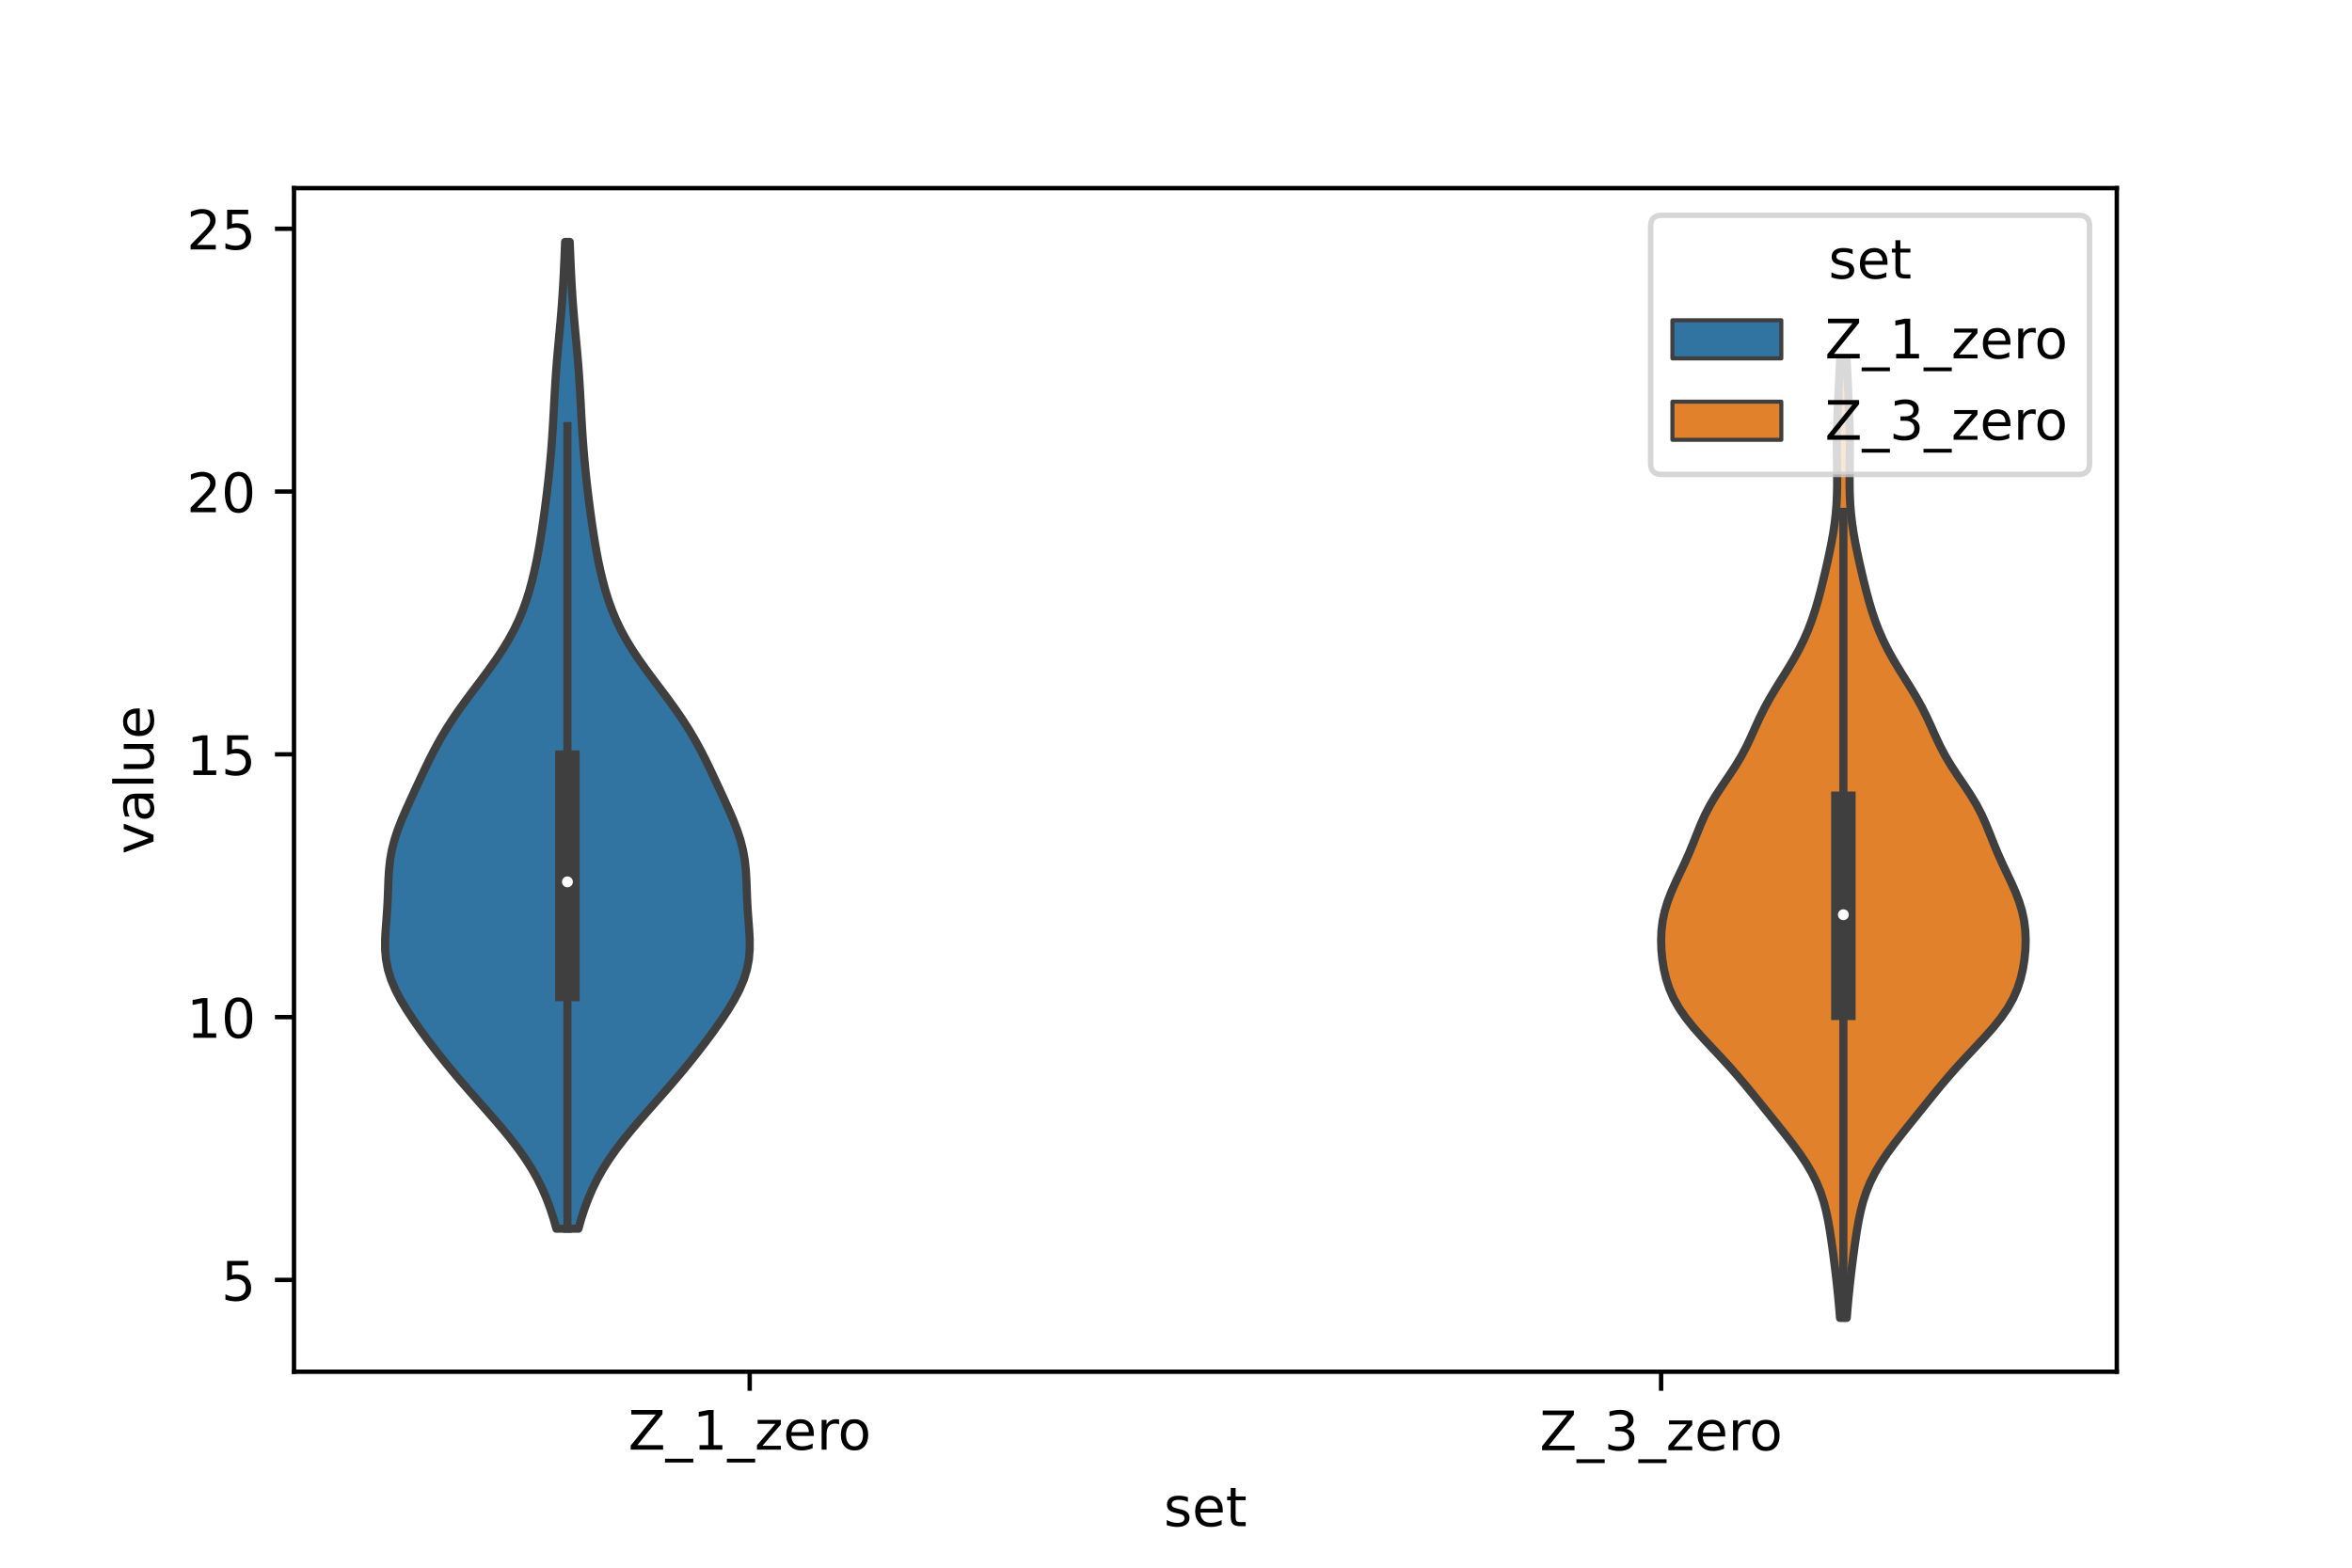 <?xml version="1.0" encoding="utf-8" standalone="no"?>
<!DOCTYPE svg PUBLIC "-//W3C//DTD SVG 1.1//EN"
  "http://www.w3.org/Graphics/SVG/1.1/DTD/svg11.dtd">
<!-- Created with matplotlib (https://matplotlib.org/) -->
<svg height="288pt" version="1.1" viewBox="0 0 432 288" width="432pt" xmlns="http://www.w3.org/2000/svg" xmlns:xlink="http://www.w3.org/1999/xlink">
 <defs>
  <style type="text/css">*{stroke-linecap:butt;stroke-linejoin:round;}</style>
 </defs>
 <g id="figure_1">
  <g id="patch_1">
   <path d="M 0 288 
L 432 288 
L 432 0 
L 0 0 
z
" style="fill:#ffffff;"/>
  </g>
  <g id="axes_1">
   <g id="patch_2">
    <path d="M 54 252 
L 388.8 252 
L 388.8 34.56 
L 54 34.56 
z
" style="fill:#ffffff;"/>
   </g>
   <g id="PolyCollection_1">
    <defs>
     <path d="M 106.246 -62.273 
L 102.194 -62.273 
L 101.676 -64.104 
L 101.082 -65.935 
L 100.399 -67.766 
L 99.614 -69.597 
L 98.712 -71.428 
L 97.68 -73.26 
L 96.516 -75.091 
L 95.222 -76.922 
L 93.815 -78.753 
L 92.316 -80.584 
L 90.751 -82.415 
L 89.148 -84.246 
L 87.531 -86.078 
L 85.924 -87.909 
L 84.345 -89.74 
L 82.805 -91.571 
L 81.313 -93.402 
L 79.87 -95.233 
L 78.476 -97.064 
L 77.135 -98.896 
L 75.853 -100.727 
L 74.649 -102.558 
L 73.552 -104.389 
L 72.598 -106.22 
L 71.824 -108.051 
L 71.256 -109.882 
L 70.901 -111.714 
L 70.742 -113.545 
L 70.74 -115.376 
L 70.838 -117.207 
L 70.976 -119.038 
L 71.108 -120.869 
L 71.208 -122.701 
L 71.277 -124.532 
L 71.344 -126.363 
L 71.454 -128.194 
L 71.653 -130.025 
L 71.977 -131.856 
L 72.444 -133.687 
L 73.046 -135.519 
L 73.757 -137.35 
L 74.544 -139.181 
L 75.371 -141.012 
L 76.215 -142.843 
L 77.065 -144.674 
L 77.925 -146.505 
L 78.811 -148.337 
L 79.744 -150.168 
L 80.742 -151.999 
L 81.822 -153.83 
L 82.988 -155.661 
L 84.238 -157.492 
L 85.557 -159.324 
L 86.921 -161.155 
L 88.301 -162.986 
L 89.663 -164.817 
L 90.974 -166.648 
L 92.203 -168.479 
L 93.328 -170.31 
L 94.336 -172.142 
L 95.222 -173.973 
L 95.99 -175.804 
L 96.652 -177.635 
L 97.225 -179.466 
L 97.724 -181.297 
L 98.162 -183.128 
L 98.553 -184.96 
L 98.903 -186.791 
L 99.219 -188.622 
L 99.508 -190.453 
L 99.776 -192.284 
L 100.027 -194.115 
L 100.265 -195.946 
L 100.489 -197.778 
L 100.699 -199.609 
L 100.894 -201.44 
L 101.071 -203.271 
L 101.23 -205.102 
L 101.37 -206.933 
L 101.494 -208.765 
L 101.603 -210.596 
L 101.704 -212.427 
L 101.801 -214.258 
L 101.902 -216.089 
L 102.013 -217.92 
L 102.139 -219.751 
L 102.281 -221.583 
L 102.439 -223.414 
L 102.606 -225.245 
L 102.776 -227.076 
L 102.942 -228.907 
L 103.098 -230.738 
L 103.238 -232.569 
L 103.362 -234.401 
L 103.469 -236.232 
L 103.563 -238.063 
L 103.647 -239.894 
L 103.724 -241.725 
L 103.796 -243.556 
L 104.644 -243.556 
L 104.644 -243.556 
L 104.716 -241.725 
L 104.793 -239.894 
L 104.877 -238.063 
L 104.971 -236.232 
L 105.078 -234.401 
L 105.202 -232.569 
L 105.342 -230.738 
L 105.498 -228.907 
L 105.664 -227.076 
L 105.834 -225.245 
L 106.001 -223.414 
L 106.159 -221.583 
L 106.301 -219.751 
L 106.427 -217.92 
L 106.538 -216.089 
L 106.639 -214.258 
L 106.736 -212.427 
L 106.837 -210.596 
L 106.946 -208.765 
L 107.07 -206.933 
L 107.21 -205.102 
L 107.369 -203.271 
L 107.546 -201.44 
L 107.741 -199.609 
L 107.951 -197.778 
L 108.175 -195.946 
L 108.413 -194.115 
L 108.664 -192.284 
L 108.932 -190.453 
L 109.221 -188.622 
L 109.537 -186.791 
L 109.887 -184.96 
L 110.278 -183.128 
L 110.716 -181.297 
L 111.215 -179.466 
L 111.788 -177.635 
L 112.45 -175.804 
L 113.218 -173.973 
L 114.104 -172.142 
L 115.112 -170.31 
L 116.237 -168.479 
L 117.466 -166.648 
L 118.777 -164.817 
L 120.139 -162.986 
L 121.519 -161.155 
L 122.883 -159.324 
L 124.202 -157.492 
L 125.452 -155.661 
L 126.618 -153.83 
L 127.698 -151.999 
L 128.696 -150.168 
L 129.629 -148.337 
L 130.515 -146.505 
L 131.375 -144.674 
L 132.225 -142.843 
L 133.069 -141.012 
L 133.896 -139.181 
L 134.683 -137.35 
L 135.394 -135.519 
L 135.996 -133.687 
L 136.463 -131.856 
L 136.787 -130.025 
L 136.986 -128.194 
L 137.096 -126.363 
L 137.163 -124.532 
L 137.232 -122.701 
L 137.332 -120.869 
L 137.464 -119.038 
L 137.602 -117.207 
L 137.7 -115.376 
L 137.698 -113.545 
L 137.539 -111.714 
L 137.184 -109.882 
L 136.616 -108.051 
L 135.842 -106.22 
L 134.888 -104.389 
L 133.791 -102.558 
L 132.587 -100.727 
L 131.305 -98.896 
L 129.964 -97.064 
L 128.57 -95.233 
L 127.127 -93.402 
L 125.635 -91.571 
L 124.095 -89.74 
L 122.516 -87.909 
L 120.909 -86.078 
L 119.292 -84.246 
L 117.689 -82.415 
L 116.124 -80.584 
L 114.625 -78.753 
L 113.218 -76.922 
L 111.924 -75.091 
L 110.76 -73.26 
L 109.728 -71.428 
L 108.826 -69.597 
L 108.041 -67.766 
L 107.358 -65.935 
L 106.764 -64.104 
L 106.246 -62.273 
z
" id="m98326d4537" style="stroke:#3f3f3f;stroke-width:1.5;"/>
    </defs>
    <g clip-path="url(#pe8615cf011)">
     <use style="fill:#3274a1;stroke:#3f3f3f;stroke-width:1.5;" x="0" xlink:href="#m98326d4537" y="288"/>
    </g>
   </g>
   <g id="PolyCollection_2">
    <defs>
     <path d="M 339.197 -45.884 
L 337.963 -45.884 
L 337.817 -47.663 
L 337.657 -49.442 
L 337.479 -51.222 
L 337.286 -53.001 
L 337.077 -54.78 
L 336.854 -56.559 
L 336.619 -58.339 
L 336.37 -60.118 
L 336.1 -61.897 
L 335.792 -63.677 
L 335.423 -65.456 
L 334.963 -67.235 
L 334.382 -69.014 
L 333.654 -70.794 
L 332.764 -72.573 
L 331.714 -74.352 
L 330.52 -76.132 
L 329.212 -77.911 
L 327.83 -79.69 
L 326.409 -81.469 
L 324.977 -83.249 
L 323.545 -85.028 
L 322.109 -86.807 
L 320.648 -88.587 
L 319.14 -90.366 
L 317.568 -92.145 
L 315.933 -93.924 
L 314.263 -95.704 
L 312.607 -97.483 
L 311.034 -99.262 
L 309.61 -101.042 
L 308.386 -102.821 
L 307.387 -104.6 
L 306.611 -106.379 
L 306.032 -108.159 
L 305.615 -109.938 
L 305.329 -111.717 
L 305.157 -113.497 
L 305.1 -115.276 
L 305.17 -117.055 
L 305.387 -118.835 
L 305.764 -120.614 
L 306.304 -122.393 
L 306.989 -124.172 
L 307.779 -125.952 
L 308.621 -127.731 
L 309.458 -129.51 
L 310.25 -131.29 
L 310.985 -133.069 
L 311.687 -134.848 
L 312.409 -136.627 
L 313.213 -138.407 
L 314.145 -140.186 
L 315.214 -141.965 
L 316.388 -143.745 
L 317.598 -145.524 
L 318.767 -147.303 
L 319.834 -149.082 
L 320.777 -150.862 
L 321.618 -152.641 
L 322.413 -154.42 
L 323.227 -156.2 
L 324.113 -157.979 
L 325.093 -159.758 
L 326.157 -161.537 
L 327.268 -163.317 
L 328.378 -165.096 
L 329.44 -166.875 
L 330.42 -168.655 
L 331.3 -170.434 
L 332.076 -172.213 
L 332.754 -173.993 
L 333.349 -175.772 
L 333.878 -177.551 
L 334.358 -179.33 
L 334.804 -181.11 
L 335.228 -182.889 
L 335.635 -184.668 
L 336.022 -186.448 
L 336.381 -188.227 
L 336.701 -190.006 
L 336.969 -191.785 
L 337.177 -193.565 
L 337.321 -195.344 
L 337.404 -197.123 
L 337.437 -198.903 
L 337.434 -200.682 
L 337.412 -202.461 
L 337.391 -204.24 
L 337.382 -206.02 
L 337.396 -207.799 
L 337.433 -209.578 
L 337.49 -211.358 
L 337.56 -213.137 
L 337.639 -214.916 
L 337.72 -216.695 
L 337.803 -218.475 
L 337.89 -220.254 
L 337.98 -222.033 
L 339.18 -222.033 
L 339.18 -222.033 
L 339.27 -220.254 
L 339.357 -218.475 
L 339.44 -216.695 
L 339.521 -214.916 
L 339.6 -213.137 
L 339.67 -211.358 
L 339.727 -209.578 
L 339.764 -207.799 
L 339.778 -206.02 
L 339.769 -204.24 
L 339.748 -202.461 
L 339.726 -200.682 
L 339.723 -198.903 
L 339.756 -197.123 
L 339.839 -195.344 
L 339.983 -193.565 
L 340.191 -191.785 
L 340.459 -190.006 
L 340.779 -188.227 
L 341.138 -186.448 
L 341.525 -184.668 
L 341.932 -182.889 
L 342.356 -181.11 
L 342.802 -179.33 
L 343.282 -177.551 
L 343.811 -175.772 
L 344.406 -173.993 
L 345.084 -172.213 
L 345.86 -170.434 
L 346.74 -168.655 
L 347.72 -166.875 
L 348.782 -165.096 
L 349.892 -163.317 
L 351.003 -161.537 
L 352.067 -159.758 
L 353.047 -157.979 
L 353.933 -156.2 
L 354.747 -154.42 
L 355.542 -152.641 
L 356.383 -150.862 
L 357.326 -149.082 
L 358.394 -147.303 
L 359.562 -145.524 
L 360.772 -143.745 
L 361.946 -141.965 
L 363.015 -140.186 
L 363.947 -138.407 
L 364.751 -136.627 
L 365.473 -134.848 
L 366.175 -133.069 
L 366.91 -131.29 
L 367.702 -129.51 
L 368.539 -127.731 
L 369.381 -125.952 
L 370.171 -124.172 
L 370.856 -122.393 
L 371.396 -120.614 
L 371.773 -118.835 
L 371.99 -117.055 
L 372.06 -115.276 
L 372.003 -113.497 
L 371.831 -111.717 
L 371.545 -109.938 
L 371.128 -108.159 
L 370.549 -106.379 
L 369.773 -104.6 
L 368.774 -102.821 
L 367.55 -101.042 
L 366.126 -99.262 
L 364.553 -97.483 
L 362.897 -95.704 
L 361.227 -93.924 
L 359.592 -92.145 
L 358.02 -90.366 
L 356.512 -88.587 
L 355.051 -86.807 
L 353.615 -85.028 
L 352.183 -83.249 
L 350.751 -81.469 
L 349.33 -79.69 
L 347.948 -77.911 
L 346.64 -76.132 
L 345.446 -74.352 
L 344.396 -72.573 
L 343.506 -70.794 
L 342.778 -69.014 
L 342.197 -67.235 
L 341.737 -65.456 
L 341.368 -63.677 
L 341.06 -61.897 
L 340.79 -60.118 
L 340.541 -58.339 
L 340.306 -56.559 
L 340.083 -54.78 
L 339.874 -53.001 
L 339.681 -51.222 
L 339.503 -49.442 
L 339.343 -47.663 
L 339.197 -45.884 
z
" id="m7fa5dd9d97" style="stroke:#3f3f3f;stroke-width:1.5;"/>
    </defs>
    <g clip-path="url(#pe8615cf011)">
     <use style="fill:#e1812c;stroke:#3f3f3f;stroke-width:1.5;" x="0" xlink:href="#m7fa5dd9d97" y="288"/>
    </g>
   </g>
   <g id="patch_3">
    <path clip-path="url(#pe8615cf011)" d="M 137.7 283.408 
L 137.7 283.408 
L 137.7 283.408 
L 137.7 283.408 
z
" style="fill:#3274a1;stroke:#3f3f3f;stroke-linejoin:miter;stroke-width:0.75;"/>
   </g>
   <g id="patch_4">
    <path clip-path="url(#pe8615cf011)" d="M 137.7 283.408 
L 137.7 283.408 
L 137.7 283.408 
L 137.7 283.408 
z
" style="fill:#e1812c;stroke:#3f3f3f;stroke-linejoin:miter;stroke-width:0.75;"/>
   </g>
   <g id="matplotlib.axis_1">
    <g id="xtick_1">
     <g id="line2d_1">
      <defs>
       <path d="M 0 0 
L 0 3.5 
" id="m4aa0db2027" style="stroke:#000000;stroke-width:0.8;"/>
      </defs>
      <g>
       <use style="stroke:#000000;stroke-width:0.8;" x="137.7" xlink:href="#m4aa0db2027" y="252"/>
      </g>
     </g>
     <g id="text_1">
      <!-- Z_1_zero -->
      <g transform="translate(115.391 266.32)scale(0.1 -0.1)">
       <defs>
        <path d="M 5.609 72.906 
L 62.891 72.906 
L 62.891 65.375 
L 16.797 8.297 
L 64.016 8.297 
L 64.016 0 
L 4.5 0 
L 4.5 7.516 
L 50.594 64.594 
L 5.609 64.594 
z
" id="DejaVuSans-90"/>
        <path d="M 50.984 -16.609 
L 50.984 -23.578 
L -0.984 -23.578 
L -0.984 -16.609 
z
" id="DejaVuSans-95"/>
        <path d="M 12.406 8.297 
L 28.516 8.297 
L 28.516 63.922 
L 10.984 60.406 
L 10.984 69.391 
L 28.422 72.906 
L 38.281 72.906 
L 38.281 8.297 
L 54.391 8.297 
L 54.391 0 
L 12.406 0 
z
" id="DejaVuSans-49"/>
        <path d="M 5.516 54.688 
L 48.188 54.688 
L 48.188 46.484 
L 14.406 7.172 
L 48.188 7.172 
L 48.188 0 
L 4.297 0 
L 4.297 8.203 
L 38.094 47.516 
L 5.516 47.516 
z
" id="DejaVuSans-122"/>
        <path d="M 56.203 29.594 
L 56.203 25.203 
L 14.891 25.203 
Q 15.484 15.922 20.484 11.062 
Q 25.484 6.203 34.422 6.203 
Q 39.594 6.203 44.453 7.469 
Q 49.312 8.734 54.109 11.281 
L 54.109 2.781 
Q 49.266 0.734 44.188 -0.344 
Q 39.109 -1.422 33.891 -1.422 
Q 20.797 -1.422 13.156 6.188 
Q 5.516 13.812 5.516 26.812 
Q 5.516 40.234 12.766 48.109 
Q 20.016 56 32.328 56 
Q 43.359 56 49.781 48.891 
Q 56.203 41.797 56.203 29.594 
z
M 47.219 32.234 
Q 47.125 39.594 43.094 43.984 
Q 39.062 48.391 32.422 48.391 
Q 24.906 48.391 20.391 44.141 
Q 15.875 39.891 15.188 32.172 
z
" id="DejaVuSans-101"/>
        <path d="M 41.109 46.297 
Q 39.594 47.172 37.812 47.578 
Q 36.031 48 33.891 48 
Q 26.266 48 22.188 43.047 
Q 18.109 38.094 18.109 28.812 
L 18.109 0 
L 9.078 0 
L 9.078 54.688 
L 18.109 54.688 
L 18.109 46.188 
Q 20.953 51.172 25.484 53.578 
Q 30.031 56 36.531 56 
Q 37.453 56 38.578 55.875 
Q 39.703 55.766 41.062 55.516 
z
" id="DejaVuSans-114"/>
        <path d="M 30.609 48.391 
Q 23.391 48.391 19.188 42.75 
Q 14.984 37.109 14.984 27.297 
Q 14.984 17.484 19.156 11.844 
Q 23.344 6.203 30.609 6.203 
Q 37.797 6.203 41.984 11.859 
Q 46.188 17.531 46.188 27.297 
Q 46.188 37.016 41.984 42.703 
Q 37.797 48.391 30.609 48.391 
z
M 30.609 56 
Q 42.328 56 49.016 48.375 
Q 55.719 40.766 55.719 27.297 
Q 55.719 13.875 49.016 6.219 
Q 42.328 -1.422 30.609 -1.422 
Q 18.844 -1.422 12.172 6.219 
Q 5.516 13.875 5.516 27.297 
Q 5.516 40.766 12.172 48.375 
Q 18.844 56 30.609 56 
z
" id="DejaVuSans-111"/>
       </defs>
       <use xlink:href="#DejaVuSans-90"/>
       <use x="68.506" xlink:href="#DejaVuSans-95"/>
       <use x="118.506" xlink:href="#DejaVuSans-49"/>
       <use x="182.129" xlink:href="#DejaVuSans-95"/>
       <use x="232.129" xlink:href="#DejaVuSans-122"/>
       <use x="284.619" xlink:href="#DejaVuSans-101"/>
       <use x="346.143" xlink:href="#DejaVuSans-114"/>
       <use x="385.006" xlink:href="#DejaVuSans-111"/>
      </g>
     </g>
    </g>
    <g id="xtick_2">
     <g id="line2d_2">
      <g>
       <use style="stroke:#000000;stroke-width:0.8;" x="305.1" xlink:href="#m4aa0db2027" y="252"/>
      </g>
     </g>
     <g id="text_2">
      <!-- Z_3_zero -->
      <g transform="translate(282.791 266.422)scale(0.1 -0.1)">
       <defs>
        <path d="M 40.578 39.312 
Q 47.656 37.797 51.625 33 
Q 55.609 28.219 55.609 21.188 
Q 55.609 10.406 48.188 4.484 
Q 40.766 -1.422 27.094 -1.422 
Q 22.516 -1.422 17.656 -0.516 
Q 12.797 0.391 7.625 2.203 
L 7.625 11.719 
Q 11.719 9.328 16.594 8.109 
Q 21.484 6.891 26.812 6.891 
Q 36.078 6.891 40.938 10.547 
Q 45.797 14.203 45.797 21.188 
Q 45.797 27.641 41.281 31.266 
Q 36.766 34.906 28.719 34.906 
L 20.219 34.906 
L 20.219 43.016 
L 29.109 43.016 
Q 36.375 43.016 40.234 45.922 
Q 44.094 48.828 44.094 54.297 
Q 44.094 59.906 40.109 62.906 
Q 36.141 65.922 28.719 65.922 
Q 24.656 65.922 20.016 65.031 
Q 15.375 64.156 9.812 62.312 
L 9.812 71.094 
Q 15.438 72.656 20.344 73.438 
Q 25.25 74.219 29.594 74.219 
Q 40.828 74.219 47.359 69.109 
Q 53.906 64.016 53.906 55.328 
Q 53.906 49.266 50.438 45.094 
Q 46.969 40.922 40.578 39.312 
z
" id="DejaVuSans-51"/>
       </defs>
       <use xlink:href="#DejaVuSans-90"/>
       <use x="68.506" xlink:href="#DejaVuSans-95"/>
       <use x="118.506" xlink:href="#DejaVuSans-51"/>
       <use x="182.129" xlink:href="#DejaVuSans-95"/>
       <use x="232.129" xlink:href="#DejaVuSans-122"/>
       <use x="284.619" xlink:href="#DejaVuSans-101"/>
       <use x="346.143" xlink:href="#DejaVuSans-114"/>
       <use x="385.006" xlink:href="#DejaVuSans-111"/>
      </g>
     </g>
    </g>
    <g id="text_3">
     <!-- set -->
     <g transform="translate(213.759 280.378)scale(0.1 -0.1)">
      <defs>
       <path d="M 44.281 53.078 
L 44.281 44.578 
Q 40.484 46.531 36.375 47.5 
Q 32.281 48.484 27.875 48.484 
Q 21.188 48.484 17.844 46.438 
Q 14.5 44.391 14.5 40.281 
Q 14.5 37.156 16.891 35.375 
Q 19.281 33.594 26.516 31.984 
L 29.594 31.297 
Q 39.156 29.25 43.188 25.516 
Q 47.219 21.781 47.219 15.094 
Q 47.219 7.469 41.188 3.016 
Q 35.156 -1.422 24.609 -1.422 
Q 20.219 -1.422 15.453 -0.562 
Q 10.688 0.297 5.422 2 
L 5.422 11.281 
Q 10.406 8.688 15.234 7.391 
Q 20.062 6.109 24.812 6.109 
Q 31.156 6.109 34.562 8.281 
Q 37.984 10.453 37.984 14.406 
Q 37.984 18.062 35.516 20.016 
Q 33.062 21.969 24.703 23.781 
L 21.578 24.516 
Q 13.234 26.266 9.516 29.906 
Q 5.812 33.547 5.812 39.891 
Q 5.812 47.609 11.281 51.797 
Q 16.75 56 26.812 56 
Q 31.781 56 36.172 55.266 
Q 40.578 54.547 44.281 53.078 
z
" id="DejaVuSans-115"/>
       <path d="M 18.312 70.219 
L 18.312 54.688 
L 36.812 54.688 
L 36.812 47.703 
L 18.312 47.703 
L 18.312 18.016 
Q 18.312 11.328 20.141 9.422 
Q 21.969 7.516 27.594 7.516 
L 36.812 7.516 
L 36.812 0 
L 27.594 0 
Q 17.188 0 13.234 3.875 
Q 9.281 7.766 9.281 18.016 
L 9.281 47.703 
L 2.688 47.703 
L 2.688 54.688 
L 9.281 54.688 
L 9.281 70.219 
z
" id="DejaVuSans-116"/>
      </defs>
      <use xlink:href="#DejaVuSans-115"/>
      <use x="52.1" xlink:href="#DejaVuSans-101"/>
      <use x="113.623" xlink:href="#DejaVuSans-116"/>
     </g>
    </g>
   </g>
   <g id="matplotlib.axis_2">
    <g id="ytick_1">
     <g id="line2d_3">
      <defs>
       <path d="M 0 0 
L -3.5 0 
" id="m8cf7e7b2d5" style="stroke:#000000;stroke-width:0.8;"/>
      </defs>
      <g>
       <use style="stroke:#000000;stroke-width:0.8;" x="54" xlink:href="#m8cf7e7b2d5" y="235.132"/>
      </g>
     </g>
     <g id="text_4">
      <!-- 5 -->
      <g transform="translate(40.638 238.931)scale(0.1 -0.1)">
       <defs>
        <path d="M 10.797 72.906 
L 49.516 72.906 
L 49.516 64.594 
L 19.828 64.594 
L 19.828 46.734 
Q 21.969 47.469 24.109 47.828 
Q 26.266 48.188 28.422 48.188 
Q 40.625 48.188 47.75 41.5 
Q 54.891 34.812 54.891 23.391 
Q 54.891 11.625 47.562 5.094 
Q 40.234 -1.422 26.906 -1.422 
Q 22.312 -1.422 17.547 -0.641 
Q 12.797 0.141 7.719 1.703 
L 7.719 11.625 
Q 12.109 9.234 16.797 8.062 
Q 21.484 6.891 26.703 6.891 
Q 35.156 6.891 40.078 11.328 
Q 45.016 15.766 45.016 23.391 
Q 45.016 31 40.078 35.438 
Q 35.156 39.891 26.703 39.891 
Q 22.75 39.891 18.812 39.016 
Q 14.891 38.141 10.797 36.281 
z
" id="DejaVuSans-53"/>
       </defs>
       <use xlink:href="#DejaVuSans-53"/>
      </g>
     </g>
    </g>
    <g id="ytick_2">
     <g id="line2d_4">
      <g>
       <use style="stroke:#000000;stroke-width:0.8;" x="54" xlink:href="#m8cf7e7b2d5" y="186.855"/>
      </g>
     </g>
     <g id="text_5">
      <!-- 10 -->
      <g transform="translate(34.275 190.654)scale(0.1 -0.1)">
       <defs>
        <path d="M 31.781 66.406 
Q 24.172 66.406 20.328 58.906 
Q 16.5 51.422 16.5 36.375 
Q 16.5 21.391 20.328 13.891 
Q 24.172 6.391 31.781 6.391 
Q 39.453 6.391 43.281 13.891 
Q 47.125 21.391 47.125 36.375 
Q 47.125 51.422 43.281 58.906 
Q 39.453 66.406 31.781 66.406 
z
M 31.781 74.219 
Q 44.047 74.219 50.516 64.516 
Q 56.984 54.828 56.984 36.375 
Q 56.984 17.969 50.516 8.266 
Q 44.047 -1.422 31.781 -1.422 
Q 19.531 -1.422 13.062 8.266 
Q 6.594 17.969 6.594 36.375 
Q 6.594 54.828 13.062 64.516 
Q 19.531 74.219 31.781 74.219 
z
" id="DejaVuSans-48"/>
       </defs>
       <use xlink:href="#DejaVuSans-49"/>
       <use x="63.623" xlink:href="#DejaVuSans-48"/>
      </g>
     </g>
    </g>
    <g id="ytick_3">
     <g id="line2d_5">
      <g>
       <use style="stroke:#000000;stroke-width:0.8;" x="54" xlink:href="#m8cf7e7b2d5" y="138.578"/>
      </g>
     </g>
     <g id="text_6">
      <!-- 15 -->
      <g transform="translate(34.275 142.377)scale(0.1 -0.1)">
       <use xlink:href="#DejaVuSans-49"/>
       <use x="63.623" xlink:href="#DejaVuSans-53"/>
      </g>
     </g>
    </g>
    <g id="ytick_4">
     <g id="line2d_6">
      <g>
       <use style="stroke:#000000;stroke-width:0.8;" x="54" xlink:href="#m8cf7e7b2d5" y="90.301"/>
      </g>
     </g>
     <g id="text_7">
      <!-- 20 -->
      <g transform="translate(34.275 94.1)scale(0.1 -0.1)">
       <defs>
        <path d="M 19.188 8.297 
L 53.609 8.297 
L 53.609 0 
L 7.328 0 
L 7.328 8.297 
Q 12.938 14.109 22.625 23.891 
Q 32.328 33.688 34.812 36.531 
Q 39.547 41.844 41.422 45.531 
Q 43.312 49.219 43.312 52.781 
Q 43.312 58.594 39.234 62.25 
Q 35.156 65.922 28.609 65.922 
Q 23.969 65.922 18.812 64.312 
Q 13.672 62.703 7.812 59.422 
L 7.812 69.391 
Q 13.766 71.781 18.938 73 
Q 24.125 74.219 28.422 74.219 
Q 39.75 74.219 46.484 68.547 
Q 53.219 62.891 53.219 53.422 
Q 53.219 48.922 51.531 44.891 
Q 49.859 40.875 45.406 35.406 
Q 44.188 33.984 37.641 27.219 
Q 31.109 20.453 19.188 8.297 
z
" id="DejaVuSans-50"/>
       </defs>
       <use xlink:href="#DejaVuSans-50"/>
       <use x="63.623" xlink:href="#DejaVuSans-48"/>
      </g>
     </g>
    </g>
    <g id="ytick_5">
     <g id="line2d_7">
      <g>
       <use style="stroke:#000000;stroke-width:0.8;" x="54" xlink:href="#m8cf7e7b2d5" y="42.024"/>
      </g>
     </g>
     <g id="text_8">
      <!-- 25 -->
      <g transform="translate(34.275 45.823)scale(0.1 -0.1)">
       <use xlink:href="#DejaVuSans-50"/>
       <use x="63.623" xlink:href="#DejaVuSans-53"/>
      </g>
     </g>
    </g>
    <g id="text_9">
     <!-- value -->
     <g transform="translate(28.195 156.938)rotate(-90)scale(0.1 -0.1)">
      <defs>
       <path d="M 2.984 54.688 
L 12.5 54.688 
L 29.594 8.797 
L 46.688 54.688 
L 56.203 54.688 
L 35.688 0 
L 23.484 0 
z
" id="DejaVuSans-118"/>
       <path d="M 34.281 27.484 
Q 23.391 27.484 19.188 25 
Q 14.984 22.516 14.984 16.5 
Q 14.984 11.719 18.141 8.906 
Q 21.297 6.109 26.703 6.109 
Q 34.188 6.109 38.703 11.406 
Q 43.219 16.703 43.219 25.484 
L 43.219 27.484 
z
M 52.203 31.203 
L 52.203 0 
L 43.219 0 
L 43.219 8.297 
Q 40.141 3.328 35.547 0.953 
Q 30.953 -1.422 24.312 -1.422 
Q 15.922 -1.422 10.953 3.297 
Q 6 8.016 6 15.922 
Q 6 25.141 12.172 29.828 
Q 18.359 34.516 30.609 34.516 
L 43.219 34.516 
L 43.219 35.406 
Q 43.219 41.609 39.141 45 
Q 35.062 48.391 27.688 48.391 
Q 23 48.391 18.547 47.266 
Q 14.109 46.141 10.016 43.891 
L 10.016 52.203 
Q 14.938 54.109 19.578 55.047 
Q 24.219 56 28.609 56 
Q 40.484 56 46.344 49.844 
Q 52.203 43.703 52.203 31.203 
z
" id="DejaVuSans-97"/>
       <path d="M 9.422 75.984 
L 18.406 75.984 
L 18.406 0 
L 9.422 0 
z
" id="DejaVuSans-108"/>
       <path d="M 8.5 21.578 
L 8.5 54.688 
L 17.484 54.688 
L 17.484 21.922 
Q 17.484 14.156 20.5 10.266 
Q 23.531 6.391 29.594 6.391 
Q 36.859 6.391 41.078 11.031 
Q 45.312 15.672 45.312 23.688 
L 45.312 54.688 
L 54.297 54.688 
L 54.297 0 
L 45.312 0 
L 45.312 8.406 
Q 42.047 3.422 37.719 1 
Q 33.406 -1.422 27.688 -1.422 
Q 18.266 -1.422 13.375 4.438 
Q 8.5 10.297 8.5 21.578 
z
M 31.109 56 
z
" id="DejaVuSans-117"/>
      </defs>
      <use xlink:href="#DejaVuSans-118"/>
      <use x="59.18" xlink:href="#DejaVuSans-97"/>
      <use x="120.459" xlink:href="#DejaVuSans-108"/>
      <use x="148.242" xlink:href="#DejaVuSans-117"/>
      <use x="211.621" xlink:href="#DejaVuSans-101"/>
     </g>
    </g>
   </g>
   <g id="line2d_8">
    <path clip-path="url(#pe8615cf011)" d="M 104.22 225.727 
L 104.22 78.28 
" style="fill:none;stroke:#3f3f3f;stroke-linecap:square;stroke-width:1.5;"/>
   </g>
   <g id="line2d_9">
    <path clip-path="url(#pe8615cf011)" d="M 104.22 181.688 
L 104.22 140.113 
" style="fill:none;stroke:#3f3f3f;stroke-linecap:square;stroke-width:4.5;"/>
   </g>
   <g id="line2d_10">
    <path clip-path="url(#pe8615cf011)" d="M 338.58 240.457 
L 338.58 94.043 
" style="fill:none;stroke:#3f3f3f;stroke-linecap:square;stroke-width:1.5;"/>
   </g>
   <g id="line2d_11">
    <path clip-path="url(#pe8615cf011)" d="M 338.58 185.148 
L 338.58 147.661 
" style="fill:none;stroke:#3f3f3f;stroke-linecap:square;stroke-width:4.5;"/>
   </g>
   <g id="patch_5">
    <path d="M 54 252 
L 54 34.56 
" style="fill:none;stroke:#000000;stroke-linecap:square;stroke-linejoin:miter;stroke-width:0.8;"/>
   </g>
   <g id="patch_6">
    <path d="M 388.8 252 
L 388.8 34.56 
" style="fill:none;stroke:#000000;stroke-linecap:square;stroke-linejoin:miter;stroke-width:0.8;"/>
   </g>
   <g id="patch_7">
    <path d="M 54 252 
L 388.8 252 
" style="fill:none;stroke:#000000;stroke-linecap:square;stroke-linejoin:miter;stroke-width:0.8;"/>
   </g>
   <g id="patch_8">
    <path d="M 54 34.56 
L 388.8 34.56 
" style="fill:none;stroke:#000000;stroke-linecap:square;stroke-linejoin:miter;stroke-width:0.8;"/>
   </g>
   <g id="PathCollection_1">
    <defs>
     <path d="M 0 1.5 
C 0.398 1.5 0.779 1.342 1.061 1.061 
C 1.342 0.779 1.5 0.398 1.5 0 
C 1.5 -0.398 1.342 -0.779 1.061 -1.061 
C 0.779 -1.342 0.398 -1.5 0 -1.5 
C -0.398 -1.5 -0.779 -1.342 -1.061 -1.061 
C -1.342 -0.779 -1.5 -0.398 -1.5 0 
C -1.5 0.398 -1.342 0.779 -1.061 1.061 
C -0.779 1.342 -0.398 1.5 0 1.5 
z
" id="m3cfc149444" style="stroke:#3f3f3f;"/>
    </defs>
    <g clip-path="url(#pe8615cf011)">
     <use style="fill:#ffffff;stroke:#3f3f3f;" x="104.22" xlink:href="#m3cfc149444" y="162.007"/>
    </g>
   </g>
   <g id="PathCollection_2">
    <g clip-path="url(#pe8615cf011)">
     <use style="fill:#ffffff;stroke:#3f3f3f;" x="338.58" xlink:href="#m3cfc149444" y="168.044"/>
    </g>
   </g>
   <g id="legend_1">
    <g id="patch_9">
     <path d="M 305.181 87.151 
L 381.8 87.151 
Q 383.8 87.151 383.8 85.151 
L 383.8 41.56 
Q 383.8 39.56 381.8 39.56 
L 305.181 39.56 
Q 303.181 39.56 303.181 41.56 
L 303.181 85.151 
Q 303.181 87.151 305.181 87.151 
z
" style="fill:#ffffff;opacity:0.8;stroke:#cccccc;stroke-linejoin:miter;"/>
    </g>
    <g id="text_10">
     <!-- set -->
     <g transform="translate(335.849 51.158)scale(0.1 -0.1)">
      <use xlink:href="#DejaVuSans-115"/>
      <use x="52.1" xlink:href="#DejaVuSans-101"/>
      <use x="113.623" xlink:href="#DejaVuSans-116"/>
     </g>
    </g>
    <g id="patch_10">
     <path d="M 307.181 65.837 
L 327.181 65.837 
L 327.181 58.837 
L 307.181 58.837 
z
" style="fill:#3274a1;stroke:#3f3f3f;stroke-linejoin:miter;stroke-width:0.75;"/>
    </g>
    <g id="text_11">
     <!-- Z_1_zero -->
     <g transform="translate(335.181 65.837)scale(0.1 -0.1)">
      <use xlink:href="#DejaVuSans-90"/>
      <use x="68.506" xlink:href="#DejaVuSans-95"/>
      <use x="118.506" xlink:href="#DejaVuSans-49"/>
      <use x="182.129" xlink:href="#DejaVuSans-95"/>
      <use x="232.129" xlink:href="#DejaVuSans-122"/>
      <use x="284.619" xlink:href="#DejaVuSans-101"/>
      <use x="346.143" xlink:href="#DejaVuSans-114"/>
      <use x="385.006" xlink:href="#DejaVuSans-111"/>
     </g>
    </g>
    <g id="patch_11">
     <path d="M 307.181 80.793 
L 327.181 80.793 
L 327.181 73.793 
L 307.181 73.793 
z
" style="fill:#e1812c;stroke:#3f3f3f;stroke-linejoin:miter;stroke-width:0.75;"/>
    </g>
    <g id="text_12">
     <!-- Z_3_zero -->
     <g transform="translate(335.181 80.793)scale(0.1 -0.1)">
      <use xlink:href="#DejaVuSans-90"/>
      <use x="68.506" xlink:href="#DejaVuSans-95"/>
      <use x="118.506" xlink:href="#DejaVuSans-51"/>
      <use x="182.129" xlink:href="#DejaVuSans-95"/>
      <use x="232.129" xlink:href="#DejaVuSans-122"/>
      <use x="284.619" xlink:href="#DejaVuSans-101"/>
      <use x="346.143" xlink:href="#DejaVuSans-114"/>
      <use x="385.006" xlink:href="#DejaVuSans-111"/>
     </g>
    </g>
   </g>
  </g>
 </g>
 <defs>
  <clipPath id="pe8615cf011">
   <rect height="217.44" width="334.8" x="54" y="34.56"/>
  </clipPath>
 </defs>
</svg>
